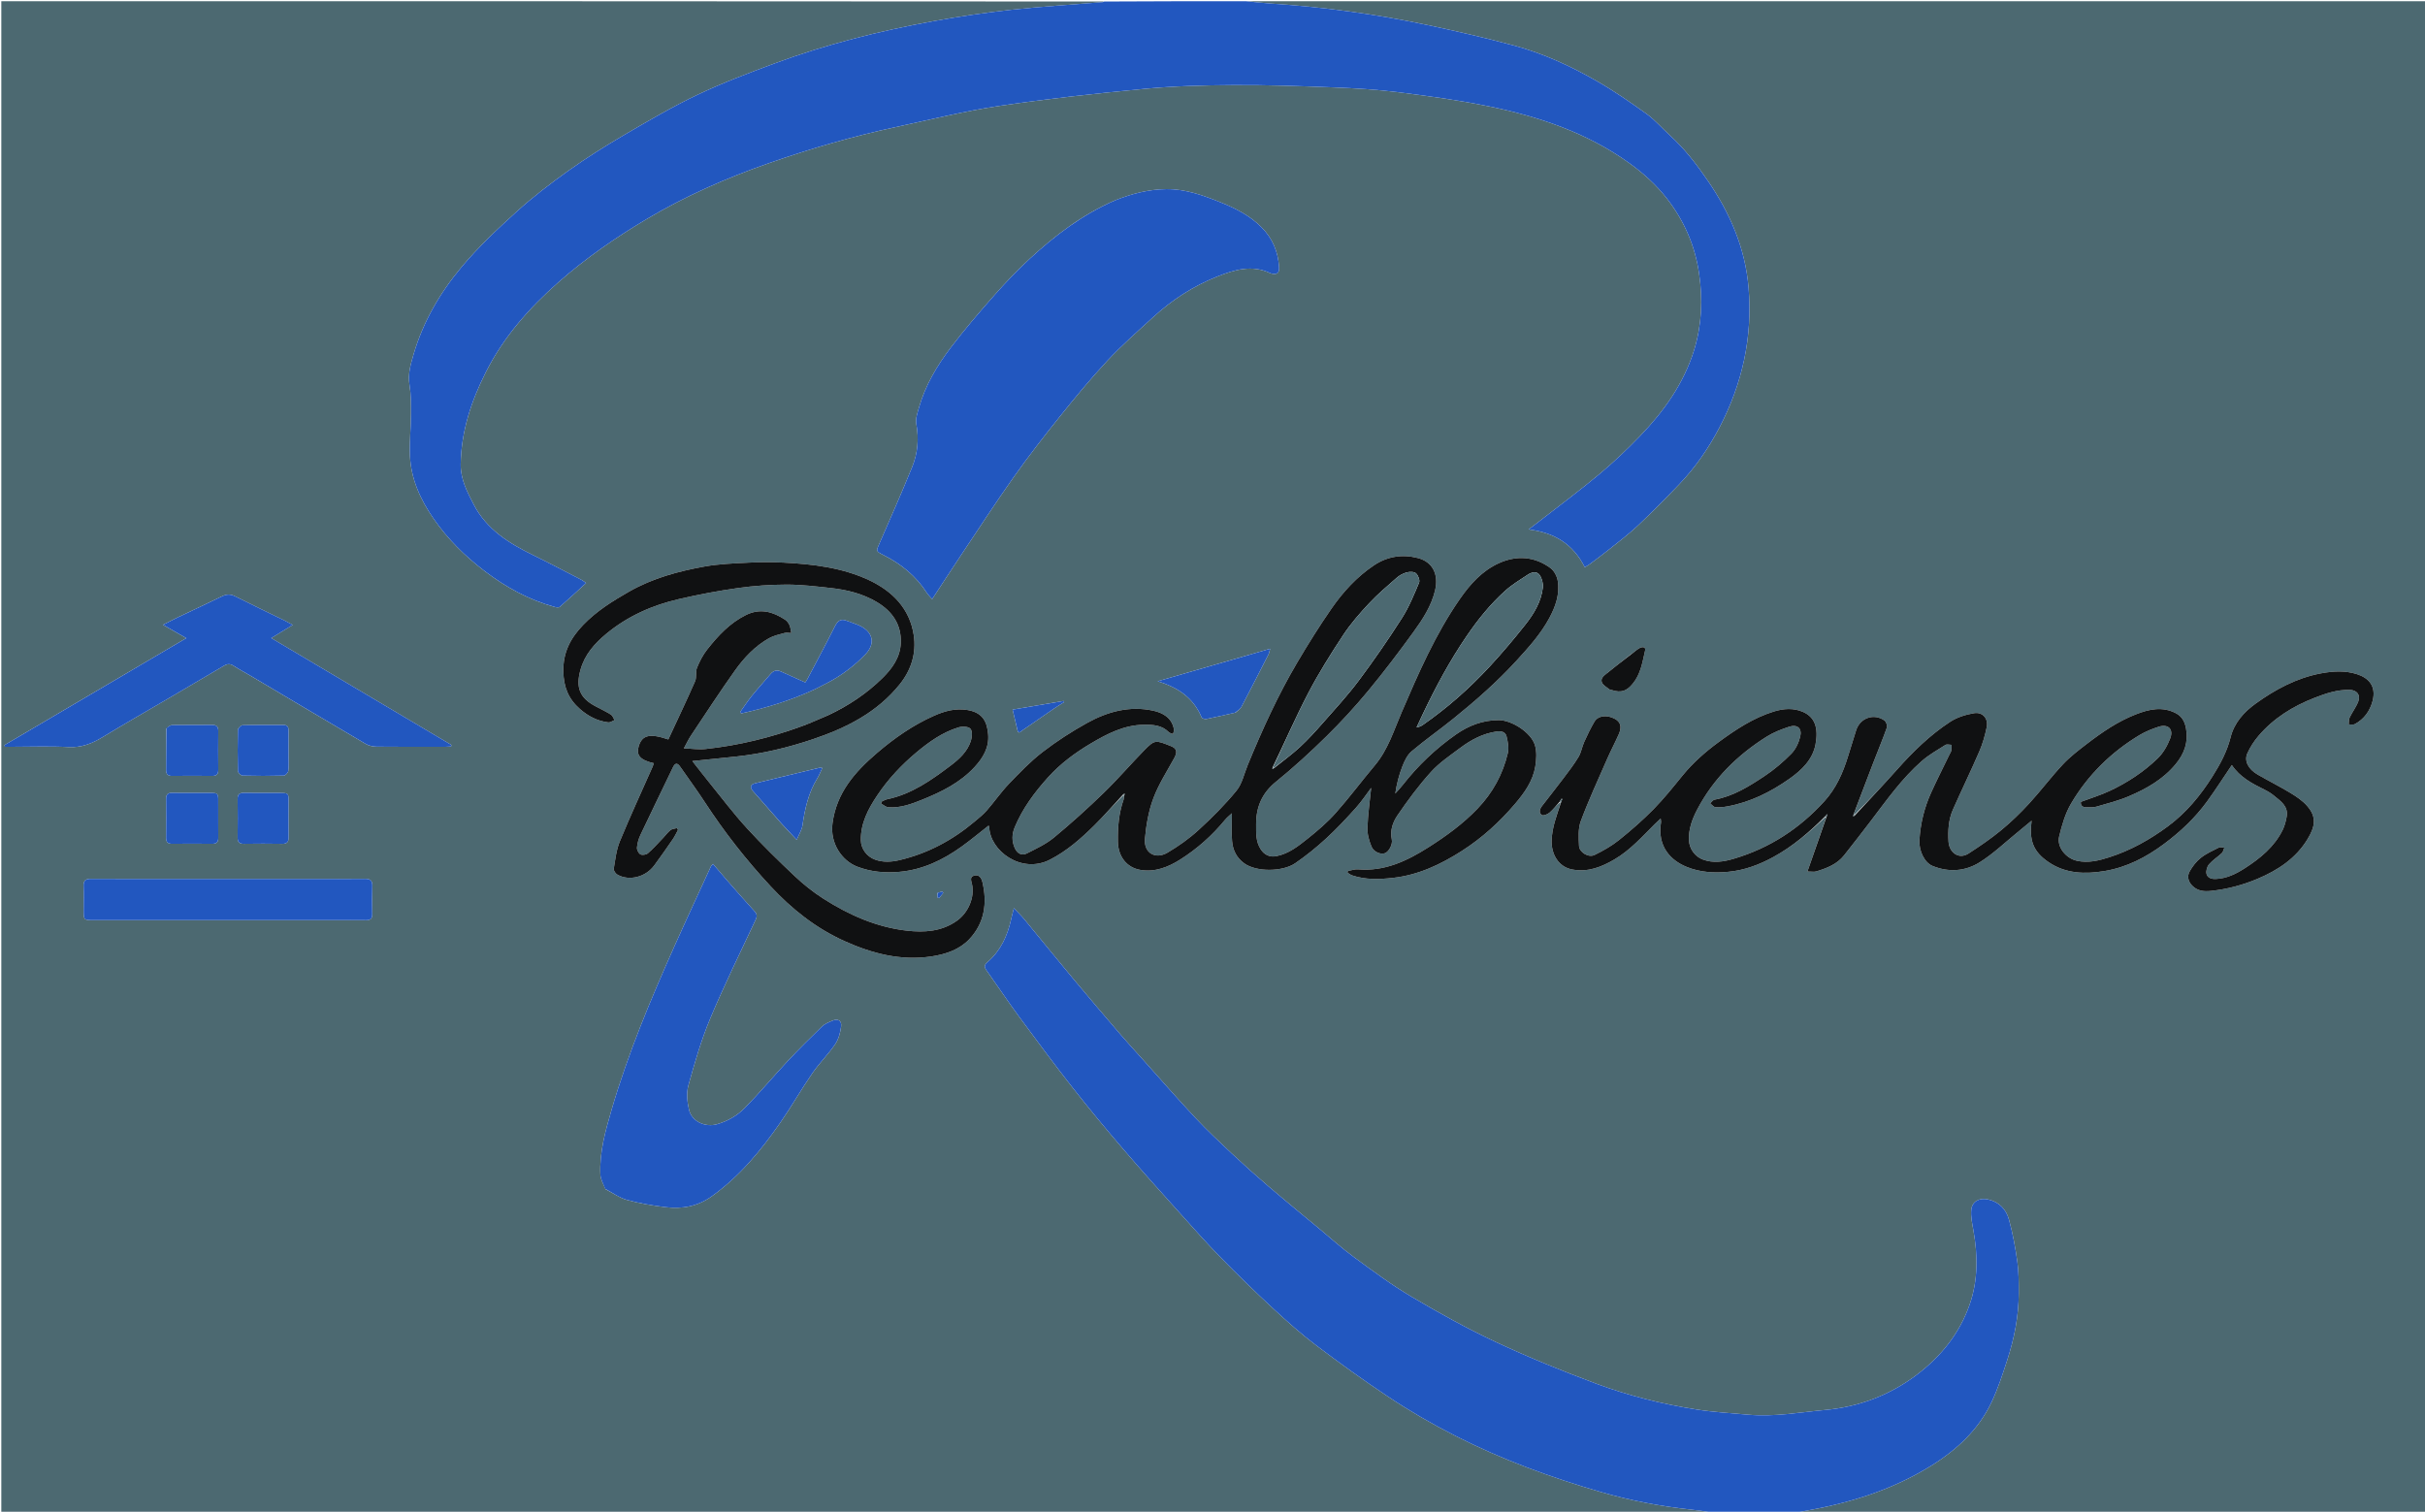 <svg version="1.1" id="Layer_1" xmlns="http://www.w3.org/2000/svg" xmlns:xlink="http://www.w3.org/1999/xlink" x="0px" y="0px"
	 width="100%" viewBox="0 0 2000 1247" enable-background="new 0 0 2000 1247" xml:space="preserve">
<path fill="#4C6971" opacity="1" stroke="none" 
	d="
M1416,1248 
	C944.387,1248 472.774,1248 1.081,1248 
	C1.081,832.435 1.081,416.869 1.081,1 
	C304.031,1 607.062,1 910.21,1.247 
	C910.006,1.59 909.69,1.745 909.363,1.772 
	C884.066,3.846 858.71,5.376 833.488,8.139 
	C812.056,10.486 790.668,13.647 769.456,17.519 
	C725.095,25.617 681.403,36.545 639.066,52.231 
	C617.584,60.191 596.049,68.286 575.39,78.112 
	C554.572,88.013 534.583,99.746 514.657,111.406 
	C499.05,120.538 483.683,130.207 468.963,140.694 
	C454.107,151.277 439.517,162.432 426.015,174.666 
	C410.066,189.117 394.254,204.027 380.481,220.492 
	C362.837,241.586 348.998,265.389 341.14,292.115 
	C338.727,300.323 336.249,308.466 337.738,317.476 
	C339.045,325.387 338.986,333.579 338.95,341.645 
	C338.898,353.05 337.623,364.483 338.11,375.85 
	C338.938,395.169 346.881,412.393 357.624,427.893 
	C369.189,444.579 383.664,458.89 399.904,471.21 
	C417.27,484.385 436.117,494.779 457.267,500.595 
	C458.677,500.983 460.849,501.306 461.709,500.558 
	C468.925,494.283 475.918,487.75 483.362,480.943 
	C482.09,480.04 480.999,479.055 479.736,478.403 
	C466.505,471.57 453.343,464.592 439.972,458.042 
	C419.975,448.248 401.44,436.907 390.725,416.198 
	C385.283,405.68 379.771,395.32 379.953,382.919 
	C380.351,355.663 388.752,330.549 400.864,306.643 
	C415.478,277.797 436.52,253.946 460.7,232.687 
	C483.217,212.89 507.73,195.956 533.45,180.642 
	C565.13,161.778 598.701,147.013 633.4,134.851 
	C667.904,122.757 702.981,112.485 738.762,104.817 
	C767.002,98.765 795.112,91.701 823.631,87.446 
	C863.476,81.501 903.588,77.108 943.704,73.304 
	C968.155,70.985 992.826,70.324 1017.405,70.186 
	C1044.837,70.033 1072.291,70.997 1099.711,72.087 
	C1117.611,72.798 1135.563,73.852 1153.323,76.091 
	C1178.316,79.244 1203.355,82.653 1228.011,87.721 
	C1269.234,96.196 1308.773,109.473 1343.509,134.373 
	C1355.339,142.853 1366.072,152.464 1374.958,163.996 
	C1389.019,182.244 1397.965,202.599 1401.311,225.602 
	C1404.425,247.006 1403.595,267.937 1397.243,288.61 
	C1388.684,316.462 1372.167,339.415 1352.266,360.046 
	C1341.798,370.897 1330.782,381.322 1319.22,390.991 
	C1303.586,404.065 1287.193,416.232 1271.116,428.776 
	C1267.991,431.214 1264.824,433.598 1260.755,436.713 
	C1282.257,439.344 1297.615,449.069 1307.014,467.872 
	C1308.702,466.846 1310.006,466.191 1311.156,465.331 
	C1316.312,461.477 1321.514,457.676 1326.532,453.646 
	C1334.677,447.106 1343.075,440.81 1350.67,433.671 
	C1362.275,422.764 1373.459,411.391 1384.508,399.913 
	C1398.057,385.837 1409.133,369.812 1418.127,352.574 
	C1436.986,316.427 1445.568,277.992 1442.088,237.077 
	C1439.318,204.504 1426.78,175.725 1408.547,149.118 
	C1399.261,135.566 1389.297,122.552 1377.029,111.462 
	C1370.674,105.718 1365.04,99.026 1358.145,94.061 
	C1344.844,84.485 1331.287,75.12 1317.094,66.959 
	C1295.456,54.518 1272.719,44.05 1248.567,37.531 
	C1224.861,31.134 1200.885,25.635 1176.855,20.558 
	C1134.413,11.59 1091.502,5.749 1048.194,2.928 
	C1041.449,2.488 1034.731,1.652 1028,1 
	C1352.285,1 1676.571,1 2000.928,1 
	C2000.928,416.557 2000.928,832.114 2000.928,1248 
	C1827.302,1248 1653.605,1248 1479.771,1247.755 
	C1481.613,1247.287 1483.606,1247.155 1485.567,1246.828 
	C1523.364,1240.523 1559.55,1229.607 1592.401,1209.254 
	C1613.869,1195.954 1631.948,1179.225 1642.784,1156.049 
	C1647.897,1145.112 1651.684,1133.502 1655.419,1121.985 
	C1661.22,1104.097 1664.91,1085.738 1664.94,1066.84 
	C1664.953,1058.205 1664.998,1049.474 1663.811,1040.956 
	C1662.17,1029.182 1660.019,1017.392 1656.867,1005.945 
	C1654.537,997.484 1648.685,991.286 1639.412,989.33 
	C1632.472,987.866 1626.451,990.991 1625.786,997.978 
	C1625.254,1003.572 1626.595,1009.42 1627.592,1015.07 
	C1631.223,1035.657 1631.43,1056.046 1624.46,1076.048 
	C1616.142,1099.916 1600.881,1118.801 1581.042,1133.862 
	C1558.704,1150.821 1533.218,1160.5 1505.251,1163.036 
	C1484.316,1164.934 1463.479,1168.858 1442.315,1166.976 
	C1427.792,1165.686 1413.18,1164.849 1398.803,1162.577 
	C1370.588,1158.117 1342.83,1151.193 1316.104,1141.21 
	C1288.316,1130.83 1260.737,1119.653 1233.882,1107.084 
	C1210.017,1095.915 1186.863,1083.048 1164.164,1069.632 
	C1147.645,1059.869 1132.147,1048.304 1116.635,1036.941 
	C1106.476,1029.499 1097.09,1021 1087.383,1012.945 
	C1073.621,1001.524 1059.763,990.215 1046.172,978.594 
	C1035.959,969.862 1025.937,960.893 1016.131,951.706 
	C1005.81,942.036 995.478,932.329 985.815,922.015 
	C971.291,906.513 957.344,890.47 943.156,874.653 
	C936.942,867.725 930.617,860.891 924.557,853.831 
	C911.603,838.738 898.68,823.615 885.945,808.337 
	C872.144,791.782 858.599,775.014 844.874,758.395 
	C842.415,755.417 839.623,752.716 836.219,749.066 
	C835.258,752.872 834.51,755.515 833.927,758.194 
	C830.959,771.845 825.302,784.112 814.648,793.44 
	C811.838,795.899 811.432,797.344 813.544,800.308 
	C822.502,812.877 831.027,825.76 840.174,838.187 
	C854.738,857.974 869.381,877.718 884.536,897.052 
	C898.056,914.298 912.063,931.18 926.318,947.826 
	C941.381,965.417 956.92,982.604 972.388,999.844 
	C983.67,1012.418 994.85,1025.109 1006.662,1037.175 
	C1020.853,1051.671 1035.411,1065.833 1050.291,1079.621 
	C1061.706,1090.199 1073.402,1100.587 1085.803,1109.962 
	C1104.932,1124.424 1124.428,1138.46 1144.382,1151.756 
	C1180.341,1175.717 1218.807,1195.063 1259.185,1210.37 
	C1279.206,1217.96 1299.6,1224.723 1320.17,1230.668 
	C1344.43,1237.68 1369.231,1242.506 1394.405,1245.172 
	C1401.622,1245.937 1408.803,1247.048 1416,1248 
M1529.276,672.33 
	C1529.155,672.198 1529.035,672.066 1528.991,671.177 
	C1534.322,657.15 1539.61,643.107 1544.998,629.102 
	C1548.72,619.425 1552.75,609.861 1556.201,600.091 
	C1556.747,598.543 1555.564,595.333 1554.153,594.316 
	C1545.532,588.104 1534.081,592.191 1530.838,602.374 
	C1528.534,609.609 1526.32,616.874 1524.072,624.127 
	C1519.89,637.618 1514.322,650.282 1504.624,660.956 
	C1484.078,683.571 1459.372,699.589 1430.12,708.296 
	C1421.809,710.769 1413.134,712.257 1404.417,708.993 
	C1397.85,706.534 1393.257,700.134 1392.948,693.079 
	C1392.55,683.963 1395.619,675.708 1399.648,667.991 
	C1412.979,642.452 1432.844,622.859 1457.043,607.643 
	C1462.678,604.1 1469.115,601.607 1475.471,599.501 
	C1482.241,597.257 1486.357,600.665 1484.725,607.555 
	C1483.524,612.623 1480.972,618.062 1477.38,621.724 
	C1470.716,628.518 1463.302,634.81 1455.383,640.086 
	C1442.634,648.581 1429.573,656.797 1414.03,659.633 
	C1412.703,659.875 1411.652,661.626 1410.473,662.676 
	C1411.9,663.778 1413.255,665.68 1414.767,665.814 
	C1418.007,666.101 1421.38,665.761 1424.608,665.176 
	C1443.47,661.755 1460.238,653.351 1475.721,642.467 
	C1485.84,635.354 1495.019,626.612 1497.363,613.918 
	C1499.826,600.581 1496.927,591.527 1486.903,587.19 
	C1479.264,583.885 1471.087,584.409 1463.115,586.86 
	C1446.084,592.096 1431.522,601.793 1417.354,612.192 
	C1406.379,620.247 1396.247,629.178 1387.6,639.795 
	C1379.884,649.269 1372.229,658.875 1363.676,667.565 
	C1354.764,676.62 1345.123,685.041 1335.196,692.983 
	C1329.099,697.86 1322.102,701.796 1315.065,705.251 
	C1310.179,707.65 1302.538,703.128 1302.286,697.73 
	C1301.968,690.937 1301.446,683.504 1303.735,677.363 
	C1310.18,660.071 1317.946,643.266 1325.346,626.336 
	C1328.392,619.366 1331.979,612.633 1335.053,605.674 
	C1337.743,599.585 1336.585,595.563 1331.902,592.993 
	C1325.446,589.451 1318.03,590.193 1315.038,595.241 
	C1311.85,600.621 1309.139,606.308 1306.561,612.015 
	C1304.748,616.031 1304.108,620.666 1301.874,624.382 
	C1298.145,630.583 1293.671,636.352 1289.307,642.151 
	C1283.551,649.801 1277.576,657.285 1271.746,664.881 
	C1269.873,667.321 1268.882,670.446 1271.665,672.302 
	C1272.852,673.094 1276.326,671.724 1277.928,670.358 
	C1281.044,667.703 1283.571,664.357 1286.71,661.679 
	C1286.833,661.806 1286.955,661.932 1287.003,662.827 
	C1283.826,672.853 1279.981,682.64 1279.687,693.45 
	C1279.391,704.345 1285.123,715.056 1296.703,717.218 
	C1309.743,719.653 1320.84,715.139 1331.48,708.925 
	C1344.496,701.322 1354.43,690.019 1364.996,679.519 
	C1366.33,678.194 1367.739,676.946 1369.62,675.189 
	C1369.807,676.841 1370.035,677.517 1369.932,678.137 
	C1366.624,698.016 1377.687,709.773 1391.456,715.241 
	C1402.424,719.596 1413.727,720.228 1425.417,719.121 
	C1438.85,717.85 1451.009,713.255 1462.663,706.878 
	C1478.765,698.066 1492.509,686.244 1505.73,673.687 
	C1505.849,673.814 1505.969,673.941 1505.952,674.811 
	C1500.965,689.184 1495.978,703.558 1490.669,718.858 
	C1494.142,718.858 1496.231,719.325 1498.009,718.779 
	C1506.616,716.138 1515.028,712.957 1520.871,705.569 
	C1528.336,696.128 1535.728,686.627 1543.019,677.05 
	C1556.093,659.878 1568.56,642.145 1584.893,627.822 
	C1590.784,622.657 1597.763,618.698 1604.434,614.487 
	C1605.653,613.717 1607.783,614.391 1609.493,614.398 
	C1609.446,615.993 1609.572,617.618 1609.292,619.171 
	C1609.094,620.271 1608.351,621.275 1607.846,622.319 
	C1602.8,632.751 1597.553,643.091 1592.756,653.636 
	C1587.104,666.06 1583.892,679.174 1583.03,692.818 
	C1582.467,701.729 1587.213,711.54 1593.736,714.23 
	C1607.142,719.758 1620.786,718.761 1632.665,711.33 
	C1643.892,704.307 1653.624,694.891 1663.988,686.497 
	C1668.195,683.09 1672.336,679.602 1676.507,676.15 
	C1675.645,675.655 1675.64,676.248 1675.563,676.832 
	C1673.417,693.085 1676.707,702.456 1689.645,711.217 
	C1703.8,720.802 1719.807,721.157 1735.925,718.455 
	C1754.051,715.417 1769.914,707.171 1784.608,696.258 
	C1798.24,686.135 1810.438,674.628 1820.403,660.912 
	C1827.37,651.321 1833.758,641.31 1840.688,631.068 
	C1847.317,641.006 1857.241,646.235 1867.375,651.233 
	C1870.172,652.612 1872.935,654.238 1875.33,656.215 
	C1880.873,660.791 1887.509,664.965 1885.897,673.761 
	C1885.219,677.461 1884.263,681.26 1882.61,684.608 
	C1875.704,698.602 1864.019,708.063 1851.25,716.272 
	C1843.996,720.935 1836.292,724.694 1827.349,725.039 
	C1823.81,725.176 1820.535,724.032 1819.798,720.832 
	C1819.244,718.426 1820.239,714.838 1821.884,712.932 
	C1824.914,709.42 1829.048,706.886 1832.463,703.669 
	C1833.553,702.642 1833.822,700.743 1834.467,699.244 
	C1832.992,699.158 1831.233,698.509 1830.092,699.085 
	C1824.964,701.671 1819.584,704.064 1815.128,707.581 
	C1811.4,710.524 1808.246,714.604 1805.907,718.78 
	C1803.685,722.746 1804.562,727.055 1808.053,730.602 
	C1812.371,734.99 1817.736,735.462 1823.28,734.89 
	C1836.658,733.509 1849.567,730.104 1861.943,724.877 
	C1878.707,717.795 1893.571,708.034 1903.175,692.109 
	C1909.387,681.809 1910.839,673.958 1902.799,664.774 
	C1899.082,660.528 1894.121,657.158 1889.236,654.196 
	C1880.344,648.805 1871.015,644.141 1862.005,638.937 
	C1854.247,634.455 1850.668,627.645 1853.492,621.415 
	C1855.845,616.224 1859.069,611.224 1862.784,606.891 
	C1875.226,592.376 1891.023,582.585 1908.72,575.68 
	C1918.141,572.004 1927.671,568.771 1937.959,569.043 
	C1943.752,569.195 1946.997,573.194 1945.002,578.546 
	C1943.266,583.204 1940.071,587.298 1937.877,591.815 
	C1937.08,593.457 1937.314,595.601 1937.077,597.516 
	C1938.79,597.473 1940.82,598.016 1942.162,597.29 
	C1949.81,593.153 1954.589,586.471 1956.764,578.243 
	C1960.059,565.783 1953.202,559.146 1944.163,556.19 
	C1934.304,552.965 1924.225,553.557 1914.207,555.432 
	C1894.132,559.188 1876.645,568.636 1860.282,580.404 
	C1850.505,587.436 1842.613,596.408 1839.688,608.12 
	C1836.728,619.976 1831.113,630.296 1824.776,640.359 
	C1814.853,656.115 1803.177,670.333 1788.032,681.543 
	C1773.172,692.543 1757.263,701.458 1739.651,707.109 
	C1731.004,709.883 1722.23,712.098 1712.92,710.023 
	C1703.914,708.015 1696.156,698.764 1698.278,689.951 
	C1700.531,680.595 1703.33,670.918 1708.165,662.724 
	C1722.011,639.263 1741.076,620.518 1764.452,606.417 
	C1769.362,603.456 1774.848,601.243 1780.323,599.476 
	C1788.117,596.96 1792.802,601.397 1789.868,609.064 
	C1787.583,615.034 1784.117,621.152 1779.568,625.538 
	C1768,636.694 1754.558,645.55 1739.983,652.377 
	C1732.43,655.915 1724.369,658.368 1716.189,661.442 
	C1715.789,664.249 1717.4,665.93 1720.667,665.939 
	C1723.474,665.948 1726.428,666.14 1729.064,665.377 
	C1738.076,662.767 1747.268,660.452 1755.853,656.771 
	C1770.295,650.578 1783.849,642.951 1794.254,630.456 
	C1801.611,621.622 1804.914,612.114 1802.91,600.878 
	C1801.99,595.713 1799.773,591.12 1794.854,588.48 
	C1783.584,582.432 1772.445,584.974 1761.442,589.279 
	C1746.677,595.056 1733.718,603.94 1721.245,613.503 
	C1714.312,618.818 1707.26,624.198 1701.323,630.541 
	C1691.634,640.893 1683.117,652.335 1673.524,662.784 
	C1666.35,670.597 1658.655,678.048 1650.471,684.783 
	C1641.971,691.777 1632.814,698.041 1623.553,704.019 
	C1615.304,709.344 1607.518,703 1607.013,694.145 
	C1606.498,685.114 1606.981,676.138 1610.678,667.789 
	C1617.773,651.764 1625.463,635.999 1632.406,619.91 
	C1635.182,613.478 1637.145,606.58 1638.548,599.704 
	C1639.965,592.755 1635.163,587.118 1628.134,588.28 
	C1621.323,589.405 1614.141,591.641 1608.423,595.378 
	C1591.88,606.19 1577.789,619.945 1564.655,634.725 
	C1553.214,647.599 1541.327,660.075 1529.276,672.33 
M926.686,655.658 
	C926.801,655.779 926.916,655.901 926.977,656.831 
	C926.916,657.659 927.037,658.551 926.769,659.304 
	C922.705,670.704 921.72,682.5 921.982,694.495 
	C922.24,706.316 929.037,715.574 940.436,717.54 
	C952.444,719.611 963.406,715.314 973.334,709.035 
	C987.386,700.148 999.718,689.157 1010.318,676.27 
	C1012.015,674.207 1014.2,672.544 1016.006,670.841 
	C1016.006,678.737 1015.541,686.268 1016.136,693.714 
	C1016.732,701.157 1019.807,707.589 1026.267,712.205 
	C1036.425,719.464 1057.905,719.135 1068.231,712.049 
	C1077.178,705.91 1085.696,699.003 1093.694,691.662 
	C1102.312,683.75 1110.337,675.149 1118.17,666.443 
	C1123.031,661.039 1127.055,654.881 1130.858,649.849 
	C1129.812,660.303 1128.188,671.547 1127.781,682.836 
	C1127.595,687.984 1129.124,693.505 1131.136,698.332 
	C1133.054,702.935 1138.874,705.041 1142.257,703.756 
	C1145.377,702.572 1148.784,696.621 1147.87,692.394 
	C1146.265,684.973 1148.752,678.175 1152.474,672.704 
	C1160.986,660.194 1170.082,647.934 1180.212,636.721 
	C1187.088,629.109 1195.939,623.205 1204.236,616.975 
	C1213.159,610.276 1222.903,605.085 1234.185,603.405 
	C1238.006,602.837 1241.602,603.537 1242.542,607.497 
	C1243.589,611.906 1244.597,616.875 1243.594,621.122 
	C1239.462,638.616 1231.151,653.907 1218.563,667.053 
	C1206.544,679.607 1192.694,689.643 1178.176,698.872 
	C1160.474,710.126 1141.954,718.968 1120.044,717.104 
	C1117.28,716.869 1114.401,717.987 1111.575,718.478 
	C1111.512,718.945 1111.448,719.412 1111.385,719.879 
	C1112.677,720.635 1113.885,721.644 1115.275,722.107 
	C1126.197,725.746 1137.311,725.403 1148.617,724.157 
	C1169.731,721.83 1188.175,713.093 1205.755,701.829 
	C1222.493,691.104 1236.949,677.891 1249.771,662.772 
	C1257.432,653.739 1264.244,644.146 1266.216,632.26 
	C1267.168,626.519 1267.549,620.079 1265.911,614.641 
	C1262.79,604.278 1246.888,594.045 1236.098,594.011 
	C1223.083,593.971 1211.367,598.442 1200.955,605.721 
	C1184.196,617.436 1169.447,631.429 1156.831,647.6 
	C1154.937,650.028 1152.774,652.246 1150.736,654.561 
	C1151.937,646.683 1153.778,639.302 1156.543,632.285 
	C1158.317,627.784 1160.593,622.803 1164.138,619.802 
	C1175.319,610.337 1187.375,601.917 1198.778,592.703 
	C1217.178,577.835 1234.919,562.248 1250.925,544.722 
	C1260.868,533.834 1270.684,522.976 1277.751,509.886 
	C1282.976,500.209 1286.514,490.084 1284.735,479.071 
	C1284.125,475.301 1281.759,470.815 1278.76,468.603 
	C1265.626,458.914 1250.94,457.918 1236.315,464.496 
	C1222.379,470.765 1212.423,481.935 1203.835,494.333 
	C1183.734,523.353 1169.781,555.515 1155.923,587.742 
	C1149.49,602.703 1144.702,618.468 1133.908,631.301 
	C1122.978,644.297 1112.835,657.974 1101.562,670.656 
	C1094.668,678.411 1086.634,685.277 1078.49,691.761 
	C1070.792,697.89 1062.96,704.161 1052.807,706.186 
	C1047.338,707.277 1042.859,705.265 1039.82,700.634 
	C1035.599,694.202 1035.982,687.118 1035.965,679.964 
	C1035.93,665.604 1040.858,654.149 1052.434,644.772 
	C1066.943,633.022 1080.768,620.334 1094.085,607.234 
	C1106.112,595.403 1117.583,582.907 1128.348,569.915 
	C1141.297,554.286 1153.566,538.06 1165.503,521.636 
	C1173.226,511.01 1180.536,499.936 1183.617,486.783 
	C1186.699,473.625 1181.385,463.394 1169.368,460.307 
	C1156.546,457.013 1144.273,458.897 1133.254,466.272 
	C1119.095,475.748 1107.679,488.212 1098.077,502.087 
	C1088.136,516.451 1078.837,531.301 1069.957,546.35 
	C1053.968,573.447 1040.978,602.044 1029.024,631.118 
	C1026.092,638.249 1024.458,646.485 1019.776,652.206 
	C1010.276,663.813 999.548,674.538 988.464,684.684 
	C980.738,691.757 971.98,697.946 962.948,703.286 
	C952.813,709.277 943.209,703.483 944.275,691.785 
	C945.298,680.567 947.277,669.072 951.193,658.578 
	C955.525,646.967 962.413,636.29 968.429,625.338 
	C971.082,620.507 970.775,617.444 965.701,615.439 
	C953.3,610.54 952.511,609.88 943.86,618.739 
	C932.504,630.369 921.897,642.752 910.233,654.052 
	C897.05,666.823 883.403,679.179 869.252,690.861 
	C862.64,696.32 854.526,700.085 846.781,704 
	C842.626,706.1 838.868,703.919 836.925,699.552 
	C834.367,693.804 834.495,688.08 836.911,682.297 
	C843.356,666.864 853.166,653.649 864.237,641.349 
	C874.383,630.075 886.482,621.062 899.471,613.367 
	C913.027,605.335 926.967,598.03 943.351,597.826 
	C950.835,597.732 958.164,598.073 963.948,603.909 
	C964.79,604.759 966.286,604.961 967.48,605.463 
	C967.732,604.121 968.4,602.704 968.17,601.45 
	C966.445,592.011 958.996,587.94 951.086,586.213 
	C931.757,581.995 913.488,586.97 896.676,596.294 
	C883.886,603.388 871.451,611.402 859.877,620.328 
	C849.858,628.055 840.947,637.329 832.16,646.507 
	C825.568,653.392 820.116,661.355 813.828,668.551 
	C810.8,672.016 807.102,674.921 803.557,677.901 
	C785.451,693.118 765.07,703.98 741.987,709.449 
	C735.219,711.052 728.383,711.518 721.564,709.018 
	C714.955,706.595 710.115,700.199 709.983,693.222 
	C709.716,679.101 716.008,667.316 723.503,656.1 
	C732.47,642.683 743.416,630.997 755.813,620.638 
	C766.263,611.907 777.279,604.076 790.394,600.018 
	C793.462,599.069 798.615,599.192 800.319,601.075 
	C802.085,603.027 801.74,608.011 800.719,611.15 
	C797.857,619.945 791.256,626.057 784.049,631.493 
	C768.058,643.554 751.809,655.12 731.622,659.298 
	C730.092,659.615 728.689,660.544 727.226,661.189 
	C727.042,661.735 726.857,662.282 726.672,662.828 
	C728.633,663.883 730.533,665.698 732.566,665.863 
	C742.572,666.678 751.781,663.181 760.808,659.532 
	C776.659,653.125 791.897,645.575 803.734,632.73 
	C810.748,625.118 815.927,616.582 814.961,605.67 
	C814.115,596.126 811.063,587.947 798.228,585.72 
	C788.157,583.972 779.157,586.491 770.392,590.379 
	C753.036,598.076 737.608,608.844 723.217,621.179 
	C705.04,636.759 689.907,653.871 686.587,679.178 
	C684.437,695.576 694.308,710.045 707.136,714.925 
	C718.265,719.159 729.668,720.2 741.584,719.16 
	C761.035,717.461 777.696,709.38 793.16,698.27 
	C800.738,692.824 807.915,686.82 815.292,681.054 
	C815.534,681.409 815.851,681.659 815.856,681.914 
	C816.201,701.685 842.313,721.232 865.895,709.132 
	C879.977,701.907 891.586,691.676 902.634,680.729 
	C910.86,672.576 918.462,663.794 926.686,655.658 
M919.105,165.503 
	C892.736,177.003 870.182,194.163 849.234,213.468 
	C838.864,223.025 829.104,233.322 819.765,243.899 
	C807.495,257.797 795.393,271.908 784.179,286.657 
	C772.787,301.64 763.164,317.853 757.911,336.19 
	C756.65,340.594 754.945,345.491 755.725,349.742 
	C757.967,361.945 756.885,373.77 752.384,384.962 
	C743.845,406.196 734.554,427.131 725.376,448.103 
	C722.484,454.713 722.201,454.569 728.802,457.92 
	C743.221,465.243 755.441,475.079 764.281,488.832 
	C765.484,490.703 767.147,492.278 768.781,494.208 
	C777.103,481.532 785.012,469.313 793.095,457.212 
	C807.284,435.97 821.192,414.526 835.95,393.686 
	C848.021,376.641 860.838,360.095 873.915,343.802 
	C886.566,328.039 899.433,312.38 913.208,297.61 
	C924.967,285.001 937.997,273.554 950.737,261.891 
	C966.44,247.516 984.077,235.964 1003.904,228.108 
	C1018.085,222.489 1032.569,218.111 1047.671,225.323 
	C1047.969,225.466 1048.289,225.584 1048.612,225.653 
	C1053.349,226.665 1055.239,225.179 1054.916,220.263 
	C1054.081,207.562 1049.466,196.52 1040.367,187.41 
	C1030.785,177.816 1019.036,171.846 1006.67,166.896 
	C992.281,161.136 977.743,155.842 961.92,156.019 
	C947.266,156.183 933.324,159.753 919.105,165.503 
M499.452,980.956 
	C505.285,983.967 510.823,988.05 517.016,989.748 
	C527.379,992.59 538.096,994.428 548.781,995.74 
	C562.485,997.422 575.292,995.225 587.097,986.75 
	C610.029,970.285 627.586,948.989 643.465,926.151 
	C652.742,912.808 660.79,898.612 670.008,885.225 
	C675.73,876.916 683.092,869.732 688.763,861.393 
	C691.592,857.233 693.065,851.714 693.704,846.628 
	C694.307,841.828 690.99,840.002 686.54,841.922 
	C683.51,843.229 680.201,844.547 677.899,846.772 
	C668.226,856.12 658.672,865.613 649.477,875.429 
	C637.591,888.117 626.457,901.525 614.271,913.907 
	C608.046,920.231 600.191,924.826 591.337,927.348 
	C581.648,930.107 570.557,925.153 568.276,915.434 
	C566.767,909.006 565.999,901.573 567.721,895.373 
	C572.902,876.715 578.301,857.953 585.759,840.129 
	C597.302,812.543 610.575,785.678 623.247,758.57 
	C624.585,755.707 624.339,753.912 622.181,751.566 
	C614.536,743.255 607.129,734.723 599.68,726.233 
	C595.806,721.817 592.031,717.313 588.054,712.664 
	C587.158,713.688 586.585,714.107 586.327,714.671 
	C576.221,736.703 565.972,758.672 556.099,780.808 
	C536.455,824.853 517.806,869.307 504.309,915.701 
	C499.252,933.084 494.291,950.627 495.172,969.011 
	C495.357,972.871 497.625,976.631 499.452,980.956 
M682.607,590.13 
	C675.619,593.075 668.736,596.305 661.624,598.913 
	C635.814,608.381 609.256,614.899 581.906,617.831 
	C576.322,618.43 570.578,617.544 563.998,617.311 
	C566.406,612.945 567.923,609.653 569.912,606.676 
	C581.908,588.719 593.675,570.594 606.207,553.015 
	C613.704,542.498 622.642,532.983 634.093,526.532 
	C637.993,524.335 642.613,523.327 646.999,522.128 
	C648.738,521.652 650.738,522.133 652.619,522.178 
	C652.148,519.983 652.004,517.642 651.108,515.637 
	C650.332,513.899 648.983,512.115 647.407,511.086 
	C637.336,504.509 626.89,501.516 615.176,507.324 
	C601.863,513.925 592.138,524.469 583.211,535.808 
	C579.701,540.266 576.981,545.534 574.844,550.815 
	C573.477,554.192 574.722,558.657 573.27,561.964 
	C566.177,578.117 558.57,594.045 551.194,609.947 
	C535.866,604.697 529.556,606.303 526.76,615.584 
	C524.524,623.008 527.944,626.893 539.234,629.591 
	C538.911,630.529 538.66,631.479 538.268,632.366 
	C529.184,652.917 519.734,673.317 511.182,694.087 
	C508.292,701.107 507.46,709.025 506.19,716.617 
	C505.949,718.058 507.682,720.583 509.174,721.439 
	C518.825,726.975 532.433,723.552 539.573,713.879 
	C544.85,706.728 549.936,699.432 554.974,692.109 
	C556.597,689.75 557.795,687.098 559.187,684.581 
	C558.877,684.087 558.567,683.593 558.257,683.099 
	C556.466,683.618 554.313,683.683 552.963,684.758 
	C550.665,686.587 548.916,689.093 546.857,691.238 
	C542.762,695.506 538.81,699.947 534.371,703.826 
	C532.993,705.03 529.768,705.547 528.234,704.75 
	C526.662,703.933 525.183,701.045 525.336,699.202 
	C525.63,695.666 526.647,692.011 528.17,688.786 
	C536.994,670.1 546.068,651.531 555.022,632.906 
	C556.803,629.202 558.649,629.061 560.987,632.44 
	C567.742,642.202 574.81,651.759 581.292,661.698 
	C597.395,686.385 615.52,709.481 635.554,731.057 
	C653.056,749.906 672.891,765.666 696.582,776.324 
	C719.473,786.622 743.041,792.718 768.283,788.916 
	C779.894,787.166 791.273,783.342 799.386,774.755 
	C811.911,761.497 814.396,745.102 810.235,727.595 
	C809.376,723.985 807.317,721.093 803.297,722.284 
	C799.483,723.414 801.103,726.763 801.671,729.445 
	C803.981,740.335 798.52,752.834 789.322,759.423 
	C776.684,768.477 762.15,769.292 747.908,767.671 
	C722.91,764.826 700.171,754.739 679.095,741.289 
	C670.653,735.901 662.672,729.532 655.383,722.653 
	C641.804,709.84 628.425,696.748 615.832,682.978 
	C604.831,670.948 594.994,657.851 584.706,645.174 
	C580.11,639.511 575.668,633.722 570.993,627.782 
	C583.51,626.487 595.31,625.295 607.102,624.041 
	C628.684,621.747 649.675,616.75 670.203,609.83 
	C697.843,600.511 723.388,587.773 742.13,564.357 
	C751.607,552.517 755.827,538.71 753.614,523.959 
	C750.318,501.983 735.958,487.558 716.745,478.553 
	C694.619,468.184 670.527,465.343 646.353,464.082 
	C636.801,463.584 627.182,463.609 617.629,464.098 
	C605.414,464.724 593.064,465.121 581.078,467.297 
	C559.471,471.219 538.297,476.899 518.935,487.959 
	C505.251,495.775 491.983,504.04 480.959,515.506 
	C470.63,526.249 464.276,538.022 464.609,553.88 
	C464.88,566.779 468.864,576.615 478.3,584.845 
	C485.085,590.762 492.735,594.768 501.685,595.858 
	C503.288,596.053 505.086,594.656 506.794,593.994 
	C505.859,592.468 505.281,590.375 503.923,589.521 
	C499.87,586.972 495.52,584.892 491.27,582.659 
	C477.914,575.642 474.678,566.949 478.782,552.365 
	C482.304,539.847 490.458,530.767 499.874,522.929 
	C517.41,508.333 537.925,499.21 560.039,494.125 
	C576.079,490.437 592.307,487.339 608.602,485.061 
	C621.84,483.21 635.301,482.246 648.665,482.225 
	C660.86,482.205 673.087,483.707 685.245,485.039 
	C698.599,486.501 711.571,489.699 723.251,496.667 
	C735.952,504.244 743.516,515.138 742.921,530.394 
	C742.455,542.357 735.755,551.542 727.655,559.474 
	C714.699,572.16 699.746,582.148 682.607,590.13 
M140.607,575.117 
	C155.365,566.445 170.143,557.808 184.863,549.071 
	C187.589,547.453 189.874,547.399 192.618,549.176 
	C197.217,552.153 202.087,554.71 206.805,557.507 
	C238.397,576.234 269.948,595.031 301.622,613.618 
	C304.192,615.126 307.575,615.862 310.591,615.894 
	C329.581,616.097 348.575,616.005 367.567,615.988 
	C369.068,615.986 370.57,615.807 372.072,615.71 
	C372.13,615.294 372.189,614.877 372.248,614.46 
	C323.069,585.286 273.89,556.111 223.707,526.341 
	C230.114,522.419 235.307,519.239 241.457,515.475 
	C238.445,513.854 236.759,512.873 235.011,512.019 
	C221.261,505.298 207.439,498.722 193.779,491.822 
	C189.915,489.871 186.707,490.12 182.958,491.956 
	C171.014,497.807 158.931,503.373 146.925,509.099 
	C143.124,510.913 139.397,512.884 134.438,515.389 
	C141.375,519.361 147.004,522.584 153.649,526.389 
	C102.925,556.229 53.273,585.439 3.621,614.649 
	C3.791,615.1 3.961,615.55 4.131,616.001 
	C5.929,616.001 7.727,616.001 9.525,616.001 
	C25.185,616.001 40.878,615.381 56.494,616.216 
	C67.125,616.784 75.804,613.397 84.538,608.096 
	C102.862,596.973 121.478,586.331 140.607,575.117 
M256.5,724.999 
	C219.338,724.999 182.177,724.998 145.015,725 
	C121.685,725.001 98.355,725.09 75.025,724.934 
	C70.497,724.904 68.743,726.403 68.937,730.991 
	C69.212,737.479 68.994,743.986 69.001,750.486 
	C69.01,758.982 69.016,758.996 77.499,758.997 
	C143.823,759.001 210.147,759.001 276.472,758.999 
	C284.97,758.999 293.47,758.897 301.967,759.019 
	C305.58,759.071 307.08,757.659 307.017,754.009 
	C306.885,746.346 306.796,738.672 307.061,731.016 
	C307.219,726.459 305.554,724.868 300.993,724.932 
	C286.498,725.134 271.998,725.002 256.5,724.999 
M671.396,568.873 
	C675.217,566.934 679.068,565.05 682.854,563.044 
	C694.396,556.93 704.707,549.125 713.742,539.731 
	C721.867,531.285 720.3,521.903 709.939,516.571 
	C706.277,514.686 702.216,513.587 698.368,512.051 
	C693.474,510.097 690.883,512.079 688.624,516.569 
	C681.317,531.094 673.621,545.422 666.054,559.815 
	C665.457,560.952 664.702,562.006 664.132,562.92 
	C657.214,559.816 650.597,556.858 643.988,553.879 
	C640.63,552.365 637.91,553.171 635.559,555.933 
	C630.401,561.992 625.039,567.885 620.033,574.066 
	C616.58,578.33 613.584,582.963 610.383,587.431 
	C610.702,587.783 611.022,588.134 611.341,588.486 
	C631.733,583.964 651.648,577.935 671.396,568.873 
M1019.001,587.789 
	C1020.636,586.256 1022.829,585.018 1023.818,583.145 
	C1031.405,568.782 1038.774,554.303 1046.152,539.83 
	C1046.77,538.619 1046.959,537.189 1047.561,535.128 
	C1016.429,544.129 986.187,552.872 954.763,561.958 
	C971.768,567.073 984.387,575.831 991.029,591.732 
	C991.395,592.608 993.718,593.324 994.925,593.084 
	C1002.727,591.531 1010.471,589.692 1019.001,587.789 
M137.144,601.006 
	C137.105,612.333 137.134,623.662 136.986,634.989 
	C136.939,638.62 138.393,640.055 142.018,640.018 
	C153.013,639.904 164.011,639.902 175.006,640.019 
	C178.656,640.058 180.051,638.577 180.012,634.969 
	C179.896,624.307 179.898,613.643 180.008,602.981 
	C180.046,599.32 178.505,597.948 174.92,597.983 
	C163.925,598.091 152.927,597.942 141.933,598.119 
	C140.384,598.143 138.856,599.431 137.144,601.006 
M166.484,653.999 
	C158.325,654.007 150.164,654.103 142.007,653.981 
	C138.371,653.927 136.947,655.412 136.986,659.026 
	C137.099,669.682 137.101,680.341 136.985,690.997 
	C136.945,694.63 138.399,696.056 142.02,696.019 
	C153.008,695.905 164,695.904 174.989,696.019 
	C178.622,696.057 180.066,694.605 180.011,690.984 
	C179.889,682.826 180.05,674.665 179.979,666.507 
	C179.854,652.289 181.686,654.177 166.484,653.999 
M237.999,623.496 
	C237.987,616.5 237.945,609.504 237.976,602.508 
	C237.988,599.751 237.072,598.036 233.987,598.045 
	C222.66,598.075 211.329,597.924 200.011,598.231 
	C198.659,598.267 196.265,600.661 196.229,602.013 
	C195.922,613.332 195.922,624.666 196.229,635.985 
	C196.266,637.337 198.66,639.732 200.012,639.768 
	C211.331,640.075 222.665,640.075 233.984,639.768 
	C235.337,639.731 237.541,637.443 237.762,635.96 
	C238.323,632.21 237.98,628.325 237.999,623.496 
M230.358,654.001 
	C220.693,654.006 211.026,654.106 201.362,653.968 
	C197.603,653.914 195.905,655.171 195.965,659.146 
	C196.122,669.643 196.105,680.144 195.967,690.641 
	C195.918,694.407 197.189,696.092 201.156,696.033 
	C211.652,695.877 222.155,695.854 232.65,696.045 
	C236.917,696.123 238.103,694.256 238.04,690.326 
	C237.883,680.496 238.017,670.663 237.987,660.831 
	C237.967,654.215 237.931,654.215 230.358,654.001 
M644.834,679.685 
	C648.541,683.645 652.248,687.606 657.06,692.747 
	C659.042,687.981 661.301,684.58 661.822,680.931 
	C663.783,667.206 666.711,653.895 674.123,641.906 
	C675.685,639.38 676.733,636.536 678.236,633.38 
	C676.659,633.38 675.989,633.253 675.384,633.399 
	C657.851,637.624 640.326,641.884 622.794,646.117 
	C618.929,647.05 618.253,649.381 621.075,652.6 
	C628.838,661.453 636.642,670.27 644.834,679.685 
M1344.631,540.064 
	C1338.167,545.155 1331.653,550.184 1325.267,555.369 
	C1322.85,557.331 1319.66,559.646 1321.247,563.099 
	C1322.307,565.405 1325.224,566.882 1327.384,568.638 
	C1327.853,569.019 1328.649,568.982 1329.28,569.182 
	C1337.011,571.641 1341.407,570.19 1346.54,564.026 
	C1353.164,556.072 1354.569,546.185 1356.772,536.662 
	C1357.583,533.159 1354.136,533.581 1352.395,534.503 
	C1349.816,535.868 1347.655,538.025 1344.631,540.064 
M839.036,601.906 
	C839.792,605.942 841.582,603.583 843.099,602.539 
	C851.82,596.536 860.511,590.49 869.248,584.513 
	C871.984,582.643 874.833,580.939 877.63,579.159 
	C877.478,578.842 877.327,578.525 877.175,578.208 
	C863.237,580.571 849.299,582.935 835.125,585.338 
	C836.485,590.949 837.723,596.057 839.036,601.906 
M772.979,736.69 
	C773.084,737.952 773.19,739.214 773.296,740.476 
	C773.749,740.549 774.201,740.623 774.654,740.696 
	C775.75,739.312 776.846,737.928 777.941,736.545 
	C777.7,736.147 777.458,735.749 777.216,735.352 
	C775.957,735.674 774.698,735.996 772.979,736.69 
z"/>
<path fill="#2257BF" opacity="1" stroke="none" 
	d="
M1027.531,1 
	C1034.731,1.652 1041.449,2.488 1048.194,2.928 
	C1091.502,5.749 1134.413,11.59 1176.855,20.558 
	C1200.885,25.635 1224.861,31.134 1248.567,37.531 
	C1272.719,44.05 1295.456,54.518 1317.094,66.959 
	C1331.287,75.12 1344.844,84.485 1358.145,94.061 
	C1365.04,99.026 1370.674,105.718 1377.029,111.462 
	C1389.297,122.552 1399.261,135.566 1408.547,149.118 
	C1426.78,175.725 1439.318,204.504 1442.088,237.077 
	C1445.568,277.992 1436.986,316.427 1418.127,352.574 
	C1409.133,369.812 1398.057,385.837 1384.508,399.913 
	C1373.459,411.391 1362.275,422.764 1350.67,433.671 
	C1343.075,440.81 1334.677,447.106 1326.532,453.646 
	C1321.514,457.676 1316.312,461.477 1311.156,465.331 
	C1310.006,466.191 1308.702,466.846 1307.014,467.872 
	C1297.615,449.069 1282.257,439.344 1260.755,436.713 
	C1264.824,433.598 1267.991,431.214 1271.116,428.776 
	C1287.193,416.232 1303.586,404.065 1319.22,390.991 
	C1330.782,381.322 1341.798,370.897 1352.266,360.046 
	C1372.167,339.415 1388.684,316.462 1397.243,288.61 
	C1403.595,267.937 1404.425,247.006 1401.311,225.602 
	C1397.965,202.599 1389.019,182.244 1374.958,163.996 
	C1366.072,152.464 1355.339,142.853 1343.509,134.373 
	C1308.773,109.473 1269.234,96.196 1228.011,87.721 
	C1203.355,82.653 1178.316,79.244 1153.323,76.091 
	C1135.563,73.852 1117.611,72.798 1099.711,72.087 
	C1072.291,70.997 1044.837,70.033 1017.405,70.186 
	C992.826,70.324 968.155,70.985 943.704,73.304 
	C903.588,77.108 863.476,81.501 823.631,87.446 
	C795.112,91.701 767.002,98.765 738.762,104.817 
	C702.981,112.485 667.904,122.757 633.4,134.851 
	C598.701,147.013 565.13,161.778 533.45,180.642 
	C507.73,195.956 483.217,212.89 460.7,232.687 
	C436.52,253.946 415.478,277.797 400.864,306.643 
	C388.752,330.549 380.351,355.663 379.953,382.919 
	C379.771,395.32 385.283,405.68 390.725,416.198 
	C401.44,436.907 419.975,448.248 439.972,458.042 
	C453.343,464.592 466.505,471.57 479.736,478.403 
	C480.999,479.055 482.09,480.04 483.362,480.943 
	C475.918,487.75 468.925,494.283 461.709,500.558 
	C460.849,501.306 458.677,500.983 457.267,500.595 
	C436.117,494.779 417.27,484.385 399.904,471.21 
	C383.664,458.89 369.189,444.579 357.624,427.893 
	C346.881,412.393 338.938,395.169 338.11,375.85 
	C337.623,364.483 338.898,353.05 338.95,341.645 
	C338.986,333.579 339.045,325.387 337.738,317.476 
	C336.249,308.466 338.727,300.323 341.14,292.115 
	C348.998,265.389 362.837,241.586 380.481,220.492 
	C394.254,204.027 410.066,189.117 426.015,174.666 
	C439.517,162.432 454.107,151.277 468.963,140.694 
	C483.683,130.207 499.05,120.538 514.657,111.406 
	C534.583,99.746 554.572,88.013 575.39,78.112 
	C596.049,68.286 617.584,60.191 639.066,52.231 
	C681.403,36.545 725.095,25.617 769.456,17.519 
	C790.668,13.647 812.056,10.486 833.488,8.139 
	C858.71,5.376 884.066,3.846 909.363,1.772 
	C909.69,1.745 910.006,1.59 910.663,1.247 
	C949.688,1 988.375,1 1027.531,1 
z"/>
<path fill="#2257BF" opacity="1" stroke="none" 
	d="
M1416.469,1248 
	C1408.803,1247.048 1401.622,1245.937 1394.405,1245.172 
	C1369.231,1242.506 1344.43,1237.68 1320.17,1230.668 
	C1299.6,1224.723 1279.206,1217.96 1259.185,1210.37 
	C1218.807,1195.063 1180.341,1175.717 1144.382,1151.756 
	C1124.428,1138.46 1104.932,1124.424 1085.803,1109.962 
	C1073.402,1100.587 1061.706,1090.199 1050.291,1079.621 
	C1035.411,1065.833 1020.853,1051.671 1006.662,1037.175 
	C994.85,1025.109 983.67,1012.418 972.388,999.844 
	C956.92,982.604 941.381,965.417 926.318,947.826 
	C912.063,931.18 898.056,914.298 884.536,897.052 
	C869.381,877.718 854.738,857.974 840.174,838.187 
	C831.027,825.76 822.502,812.877 813.544,800.308 
	C811.432,797.344 811.838,795.899 814.648,793.44 
	C825.302,784.112 830.959,771.845 833.927,758.194 
	C834.51,755.515 835.258,752.872 836.219,749.066 
	C839.623,752.716 842.415,755.417 844.874,758.395 
	C858.599,775.014 872.144,791.782 885.945,808.337 
	C898.68,823.615 911.603,838.738 924.557,853.831 
	C930.617,860.891 936.942,867.725 943.156,874.653 
	C957.344,890.47 971.291,906.513 985.815,922.015 
	C995.478,932.329 1005.81,942.036 1016.131,951.706 
	C1025.937,960.893 1035.959,969.862 1046.172,978.594 
	C1059.763,990.215 1073.621,1001.524 1087.383,1012.945 
	C1097.09,1021 1106.476,1029.499 1116.635,1036.941 
	C1132.147,1048.304 1147.645,1059.869 1164.164,1069.632 
	C1186.863,1083.048 1210.017,1095.915 1233.882,1107.084 
	C1260.737,1119.653 1288.316,1130.83 1316.104,1141.21 
	C1342.83,1151.193 1370.588,1158.117 1398.803,1162.577 
	C1413.18,1164.849 1427.792,1165.686 1442.315,1166.976 
	C1463.479,1168.858 1484.316,1164.934 1505.251,1163.036 
	C1533.218,1160.5 1558.704,1150.821 1581.042,1133.862 
	C1600.881,1118.801 1616.142,1099.916 1624.46,1076.048 
	C1631.43,1056.046 1631.223,1035.657 1627.592,1015.07 
	C1626.595,1009.42 1625.254,1003.572 1625.786,997.978 
	C1626.451,990.991 1632.472,987.866 1639.412,989.33 
	C1648.685,991.286 1654.537,997.484 1656.867,1005.945 
	C1660.019,1017.392 1662.17,1029.182 1663.811,1040.956 
	C1664.998,1049.474 1664.953,1058.205 1664.94,1066.84 
	C1664.91,1085.738 1661.22,1104.097 1655.419,1121.985 
	C1651.684,1133.502 1647.897,1145.112 1642.784,1156.049 
	C1631.948,1179.225 1613.869,1195.954 1592.401,1209.254 
	C1559.55,1229.607 1523.364,1240.523 1485.567,1246.828 
	C1483.606,1247.155 1481.613,1247.287 1479.317,1247.755 
	C1458.312,1248 1437.625,1248 1416.469,1248 
z"/>
<path fill="#2257BF" opacity="1" stroke="none" 
	d="
M919.455,165.351 
	C933.324,159.753 947.266,156.183 961.92,156.019 
	C977.743,155.842 992.281,161.136 1006.67,166.896 
	C1019.036,171.846 1030.785,177.816 1040.367,187.41 
	C1049.466,196.52 1054.081,207.562 1054.916,220.263 
	C1055.239,225.179 1053.349,226.665 1048.612,225.653 
	C1048.289,225.584 1047.969,225.466 1047.671,225.323 
	C1032.569,218.111 1018.085,222.489 1003.904,228.108 
	C984.077,235.964 966.44,247.516 950.737,261.891 
	C937.997,273.554 924.967,285.001 913.208,297.61 
	C899.433,312.38 886.566,328.039 873.915,343.802 
	C860.838,360.095 848.021,376.641 835.95,393.686 
	C821.192,414.526 807.284,435.97 793.095,457.212 
	C785.012,469.313 777.103,481.532 768.781,494.208 
	C767.147,492.278 765.484,490.703 764.281,488.832 
	C755.441,475.079 743.221,465.243 728.802,457.92 
	C722.201,454.569 722.484,454.713 725.376,448.103 
	C734.554,427.131 743.845,406.196 752.384,384.962 
	C756.885,373.77 757.967,361.945 755.725,349.742 
	C754.945,345.491 756.65,340.594 757.911,336.19 
	C763.164,317.853 772.787,301.64 784.179,286.657 
	C795.393,271.908 807.495,257.797 819.765,243.899 
	C829.104,233.322 838.864,223.025 849.234,213.468 
	C870.182,194.163 892.736,177.003 919.455,165.351 
z"/>
<path fill="#101112" opacity="1" stroke="none" 
	d="
M926.342,655.292 
	C918.462,663.794 910.86,672.576 902.634,680.729 
	C891.586,691.676 879.977,701.907 865.895,709.132 
	C842.313,721.232 816.201,701.685 815.856,681.914 
	C815.851,681.659 815.534,681.409 815.292,681.054 
	C807.915,686.82 800.738,692.824 793.16,698.27 
	C777.696,709.38 761.035,717.461 741.584,719.16 
	C729.668,720.2 718.265,719.159 707.136,714.925 
	C694.308,710.045 684.437,695.576 686.587,679.178 
	C689.907,653.871 705.04,636.759 723.217,621.179 
	C737.608,608.844 753.036,598.076 770.392,590.379 
	C779.157,586.491 788.157,583.972 798.228,585.72 
	C811.063,587.947 814.115,596.126 814.961,605.67 
	C815.927,616.582 810.748,625.118 803.734,632.73 
	C791.897,645.575 776.659,653.125 760.808,659.532 
	C751.781,663.181 742.572,666.678 732.566,665.863 
	C730.533,665.698 728.633,663.883 726.672,662.828 
	C726.857,662.282 727.042,661.735 727.226,661.189 
	C728.689,660.544 730.092,659.615 731.622,659.298 
	C751.809,655.12 768.058,643.554 784.049,631.493 
	C791.256,626.057 797.857,619.945 800.719,611.15 
	C801.74,608.011 802.085,603.027 800.319,601.075 
	C798.615,599.192 793.462,599.069 790.394,600.018 
	C777.279,604.076 766.263,611.907 755.813,620.638 
	C743.416,630.997 732.47,642.683 723.503,656.1 
	C716.008,667.316 709.716,679.101 709.983,693.222 
	C710.115,700.199 714.955,706.595 721.564,709.018 
	C728.383,711.518 735.219,711.052 741.987,709.449 
	C765.07,703.98 785.451,693.118 803.557,677.901 
	C807.102,674.921 810.8,672.016 813.828,668.551 
	C820.116,661.355 825.568,653.392 832.16,646.507 
	C840.947,637.329 849.858,628.055 859.877,620.328 
	C871.451,611.402 883.886,603.388 896.676,596.294 
	C913.488,586.97 931.757,581.995 951.086,586.213 
	C958.996,587.94 966.445,592.011 968.17,601.45 
	C968.4,602.704 967.732,604.121 967.48,605.463 
	C966.286,604.961 964.79,604.759 963.948,603.909 
	C958.164,598.073 950.835,597.732 943.351,597.826 
	C926.967,598.03 913.027,605.335 899.471,613.367 
	C886.482,621.062 874.383,630.075 864.237,641.349 
	C853.166,653.649 843.356,666.864 836.911,682.297 
	C834.495,688.08 834.367,693.804 836.925,699.552 
	C838.868,703.919 842.626,706.1 846.781,704 
	C854.526,700.085 862.64,696.32 869.252,690.861 
	C883.403,679.179 897.05,666.823 910.233,654.052 
	C921.897,642.752 932.504,630.369 943.86,618.739 
	C952.511,609.88 953.3,610.54 965.701,615.439 
	C970.775,617.444 971.082,620.507 968.429,625.338 
	C962.413,636.29 955.525,646.967 951.193,658.578 
	C947.277,669.072 945.298,680.567 944.275,691.785 
	C943.209,703.483 952.813,709.277 962.948,703.286 
	C971.98,697.946 980.738,691.757 988.464,684.684 
	C999.548,674.538 1010.276,663.813 1019.776,652.206 
	C1024.458,646.485 1026.092,638.249 1029.024,631.118 
	C1040.978,602.044 1053.968,573.447 1069.957,546.35 
	C1078.837,531.301 1088.136,516.451 1098.077,502.087 
	C1107.679,488.212 1119.095,475.748 1133.254,466.272 
	C1144.273,458.897 1156.546,457.013 1169.368,460.307 
	C1181.385,463.394 1186.699,473.625 1183.617,486.783 
	C1180.536,499.936 1173.226,511.01 1165.503,521.636 
	C1153.566,538.06 1141.297,554.286 1128.348,569.915 
	C1117.583,582.907 1106.112,595.403 1094.085,607.234 
	C1080.768,620.334 1066.943,633.022 1052.434,644.772 
	C1040.858,654.149 1035.93,665.604 1035.965,679.964 
	C1035.982,687.118 1035.599,694.202 1039.82,700.634 
	C1042.859,705.265 1047.338,707.277 1052.807,706.186 
	C1062.96,704.161 1070.792,697.89 1078.49,691.761 
	C1086.634,685.277 1094.668,678.411 1101.562,670.656 
	C1112.835,657.974 1122.978,644.297 1133.908,631.301 
	C1144.702,618.468 1149.49,602.703 1155.923,587.742 
	C1169.781,555.515 1183.734,523.353 1203.835,494.333 
	C1212.423,481.935 1222.379,470.765 1236.315,464.496 
	C1250.94,457.918 1265.626,458.914 1278.76,468.603 
	C1281.759,470.815 1284.125,475.301 1284.735,479.071 
	C1286.514,490.084 1282.976,500.209 1277.751,509.886 
	C1270.684,522.976 1260.868,533.834 1250.925,544.722 
	C1234.919,562.248 1217.178,577.835 1198.778,592.703 
	C1187.375,601.917 1175.319,610.337 1164.138,619.802 
	C1160.593,622.803 1158.317,627.784 1156.543,632.285 
	C1153.778,639.302 1151.937,646.683 1150.736,654.561 
	C1152.774,652.246 1154.937,650.028 1156.831,647.6 
	C1169.447,631.429 1184.196,617.436 1200.955,605.721 
	C1211.367,598.442 1223.083,593.971 1236.098,594.011 
	C1246.888,594.045 1262.79,604.278 1265.911,614.641 
	C1267.549,620.079 1267.168,626.519 1266.216,632.26 
	C1264.244,644.146 1257.432,653.739 1249.771,662.772 
	C1236.949,677.891 1222.493,691.104 1205.755,701.829 
	C1188.175,713.093 1169.731,721.83 1148.617,724.157 
	C1137.311,725.403 1126.197,725.746 1115.275,722.107 
	C1113.885,721.644 1112.677,720.635 1111.385,719.879 
	C1111.448,719.412 1111.512,718.945 1111.575,718.478 
	C1114.401,717.987 1117.28,716.869 1120.044,717.104 
	C1141.954,718.968 1160.474,710.126 1178.176,698.872 
	C1192.694,689.643 1206.544,679.607 1218.563,667.053 
	C1231.151,653.907 1239.462,638.616 1243.594,621.122 
	C1244.597,616.875 1243.589,611.906 1242.542,607.497 
	C1241.602,603.537 1238.006,602.837 1234.185,603.405 
	C1222.903,605.085 1213.159,610.276 1204.236,616.975 
	C1195.939,623.205 1187.088,629.109 1180.212,636.721 
	C1170.082,647.934 1160.986,660.194 1152.474,672.704 
	C1148.752,678.175 1146.265,684.973 1147.87,692.394 
	C1148.784,696.621 1145.377,702.572 1142.257,703.756 
	C1138.874,705.041 1133.054,702.935 1131.136,698.332 
	C1129.124,693.505 1127.595,687.984 1127.781,682.836 
	C1128.188,671.547 1129.812,660.303 1130.858,649.849 
	C1127.055,654.881 1123.031,661.039 1118.17,666.443 
	C1110.337,675.149 1102.312,683.75 1093.694,691.662 
	C1085.696,699.003 1077.178,705.91 1068.231,712.049 
	C1057.905,719.135 1036.425,719.464 1026.267,712.205 
	C1019.807,707.589 1016.732,701.157 1016.136,693.714 
	C1015.541,686.268 1016.006,678.737 1016.006,670.841 
	C1014.2,672.544 1012.015,674.207 1010.318,676.27 
	C999.718,689.157 987.386,700.148 973.334,709.035 
	C963.406,715.314 952.444,719.611 940.436,717.54 
	C929.037,715.574 922.24,706.316 921.982,694.495 
	C921.72,682.5 922.705,670.704 926.769,659.304 
	C927.037,658.551 926.916,657.659 927.216,656.316 
	C927.477,655.38 927.499,654.96 927.522,654.54 
	C927.128,654.791 926.735,655.042 926.342,655.292 
M1051.179,633.278 
	C1058.219,627.585 1065.575,622.234 1072.211,616.103 
	C1078.778,610.035 1084.822,603.359 1090.731,596.63 
	C1100.859,585.096 1111.336,573.786 1120.514,561.518 
	C1133.042,544.771 1144.945,527.507 1156.213,509.887 
	C1162.021,500.803 1166.165,490.592 1170.371,480.6 
	C1171.202,478.626 1169.606,474.508 1167.786,472.883 
	C1166.213,471.479 1162.551,471.532 1160.14,472.174 
	C1157.199,472.957 1154.228,474.603 1151.921,476.62 
	C1144.119,483.44 1136.158,490.172 1129.102,497.726 
	C1121.467,505.901 1113.999,514.447 1107.853,523.752 
	C1097.593,539.287 1087.654,555.142 1079.026,571.619 
	C1068.539,591.647 1059.55,612.459 1049.493,633.179 
	C1049.483,633.61 1049.474,634.042 1049.464,634.474 
	C1049.854,634.216 1050.245,633.959 1051.179,633.278 
M1173.467,588.978 
	C1171.748,592.642 1170.029,596.306 1168.309,599.97 
	C1170.807,599.654 1172.329,598.764 1173.77,597.759 
	C1193.76,583.825 1211.948,567.772 1228.46,549.918 
	C1238.759,538.781 1248.593,527.165 1257.987,515.254 
	C1265.054,506.295 1271.084,496.409 1272.439,484.738 
	C1272.833,481.352 1271.739,477.096 1269.792,474.312 
	C1267.36,470.834 1263.12,472.004 1259.95,474.1 
	C1253.644,478.27 1247.069,482.226 1241.475,487.241 
	C1229.239,498.213 1218.981,510.989 1209.694,524.562 
	C1195.867,544.772 1184.296,566.232 1173.467,588.978 
z"/>
<path fill="#101112" opacity="1" stroke="none" 
	d="
M1286.343,661.298 
	C1283.571,664.357 1281.044,667.703 1277.928,670.358 
	C1276.326,671.724 1272.852,673.094 1271.665,672.302 
	C1268.882,670.446 1269.873,667.321 1271.746,664.881 
	C1277.576,657.285 1283.551,649.801 1289.307,642.151 
	C1293.671,636.352 1298.145,630.583 1301.874,624.382 
	C1304.108,620.666 1304.748,616.031 1306.561,612.015 
	C1309.139,606.308 1311.85,600.621 1315.038,595.241 
	C1318.03,590.193 1325.446,589.451 1331.902,592.993 
	C1336.585,595.563 1337.743,599.585 1335.053,605.674 
	C1331.979,612.633 1328.392,619.366 1325.346,626.336 
	C1317.946,643.266 1310.18,660.071 1303.735,677.363 
	C1301.446,683.504 1301.968,690.937 1302.286,697.73 
	C1302.538,703.128 1310.179,707.65 1315.065,705.251 
	C1322.102,701.796 1329.099,697.86 1335.196,692.983 
	C1345.123,685.041 1354.764,676.62 1363.676,667.565 
	C1372.229,658.875 1379.884,649.269 1387.6,639.795 
	C1396.247,629.178 1406.379,620.247 1417.354,612.192 
	C1431.522,601.793 1446.084,592.096 1463.115,586.86 
	C1471.087,584.409 1479.264,583.885 1486.903,587.19 
	C1496.927,591.527 1499.826,600.581 1497.363,613.918 
	C1495.019,626.612 1485.84,635.354 1475.721,642.467 
	C1460.238,653.351 1443.47,661.755 1424.608,665.176 
	C1421.38,665.761 1418.007,666.101 1414.767,665.814 
	C1413.255,665.68 1411.9,663.778 1410.473,662.676 
	C1411.652,661.626 1412.703,659.875 1414.03,659.633 
	C1429.573,656.797 1442.634,648.581 1455.383,640.086 
	C1463.302,634.81 1470.716,628.518 1477.38,621.724 
	C1480.972,618.062 1483.524,612.623 1484.725,607.555 
	C1486.357,600.665 1482.241,597.257 1475.471,599.501 
	C1469.115,601.607 1462.678,604.1 1457.043,607.643 
	C1432.844,622.859 1412.979,642.452 1399.648,667.991 
	C1395.619,675.708 1392.55,683.963 1392.948,693.079 
	C1393.257,700.134 1397.85,706.534 1404.417,708.993 
	C1413.134,712.257 1421.809,710.769 1430.12,708.296 
	C1459.372,699.589 1484.078,683.571 1504.624,660.956 
	C1514.322,650.282 1519.89,637.618 1524.072,624.127 
	C1526.32,616.874 1528.534,609.609 1530.838,602.374 
	C1534.081,592.191 1545.532,588.104 1554.153,594.316 
	C1555.564,595.333 1556.747,598.543 1556.201,600.091 
	C1552.75,609.861 1548.72,619.425 1544.998,629.102 
	C1539.61,643.107 1534.322,657.15 1528.743,671.677 
	C1528.481,672.608 1528.467,673.038 1528.454,673.468 
	C1528.848,673.221 1529.242,672.973 1529.637,672.726 
	C1541.327,660.075 1553.214,647.599 1564.655,634.725 
	C1577.789,619.945 1591.88,606.19 1608.423,595.378 
	C1614.141,591.641 1621.323,589.405 1628.134,588.28 
	C1635.163,587.118 1639.965,592.755 1638.548,599.704 
	C1637.145,606.58 1635.182,613.478 1632.406,619.91 
	C1625.463,635.999 1617.773,651.764 1610.678,667.789 
	C1606.981,676.138 1606.498,685.114 1607.013,694.145 
	C1607.518,703 1615.304,709.344 1623.553,704.019 
	C1632.814,698.041 1641.971,691.777 1650.471,684.783 
	C1658.655,678.048 1666.35,670.597 1673.524,662.784 
	C1683.117,652.335 1691.634,640.893 1701.323,630.541 
	C1707.26,624.198 1714.312,618.818 1721.245,613.503 
	C1733.718,603.94 1746.677,595.056 1761.442,589.279 
	C1772.445,584.974 1783.584,582.432 1794.854,588.48 
	C1799.773,591.12 1801.99,595.713 1802.91,600.878 
	C1804.914,612.114 1801.611,621.622 1794.254,630.456 
	C1783.849,642.951 1770.295,650.578 1755.853,656.771 
	C1747.268,660.452 1738.076,662.767 1729.064,665.377 
	C1726.428,666.14 1723.474,665.948 1720.667,665.939 
	C1717.4,665.93 1715.789,664.249 1716.189,661.442 
	C1724.369,658.368 1732.43,655.915 1739.983,652.377 
	C1754.558,645.55 1768,636.694 1779.568,625.538 
	C1784.117,621.152 1787.583,615.034 1789.868,609.064 
	C1792.802,601.397 1788.117,596.96 1780.323,599.476 
	C1774.848,601.243 1769.362,603.456 1764.452,606.417 
	C1741.076,620.518 1722.011,639.263 1708.165,662.724 
	C1703.33,670.918 1700.531,680.595 1698.278,689.951 
	C1696.156,698.764 1703.914,708.015 1712.92,710.023 
	C1722.23,712.098 1731.004,709.883 1739.651,707.109 
	C1757.263,701.458 1773.172,692.543 1788.032,681.543 
	C1803.177,670.333 1814.853,656.115 1824.776,640.359 
	C1831.113,630.296 1836.728,619.976 1839.688,608.12 
	C1842.613,596.408 1850.505,587.436 1860.282,580.404 
	C1876.645,568.636 1894.132,559.188 1914.207,555.432 
	C1924.225,553.557 1934.304,552.965 1944.163,556.19 
	C1953.202,559.146 1960.059,565.783 1956.764,578.243 
	C1954.589,586.471 1949.81,593.153 1942.162,597.29 
	C1940.82,598.016 1938.79,597.473 1937.077,597.516 
	C1937.314,595.601 1937.08,593.457 1937.877,591.815 
	C1940.071,587.298 1943.266,583.204 1945.002,578.546 
	C1946.997,573.194 1943.752,569.195 1937.959,569.043 
	C1927.671,568.771 1918.141,572.004 1908.72,575.68 
	C1891.023,582.585 1875.226,592.376 1862.784,606.891 
	C1859.069,611.224 1855.845,616.224 1853.492,621.415 
	C1850.668,627.645 1854.247,634.455 1862.005,638.937 
	C1871.015,644.141 1880.344,648.805 1889.236,654.196 
	C1894.121,657.158 1899.082,660.528 1902.799,664.774 
	C1910.839,673.958 1909.387,681.809 1903.175,692.109 
	C1893.571,708.034 1878.707,717.795 1861.943,724.877 
	C1849.567,730.104 1836.658,733.509 1823.28,734.89 
	C1817.736,735.462 1812.371,734.99 1808.053,730.602 
	C1804.562,727.055 1803.685,722.746 1805.907,718.78 
	C1808.246,714.604 1811.4,710.524 1815.128,707.581 
	C1819.584,704.064 1824.964,701.671 1830.092,699.085 
	C1831.233,698.509 1832.992,699.158 1834.467,699.244 
	C1833.822,700.743 1833.553,702.642 1832.463,703.669 
	C1829.048,706.886 1824.914,709.42 1821.884,712.932 
	C1820.239,714.838 1819.244,718.426 1819.798,720.832 
	C1820.535,724.032 1823.81,725.176 1827.349,725.039 
	C1836.292,724.694 1843.996,720.935 1851.25,716.272 
	C1864.019,708.063 1875.704,698.602 1882.61,684.608 
	C1884.263,681.26 1885.219,677.461 1885.897,673.761 
	C1887.509,664.965 1880.873,660.791 1875.33,656.215 
	C1872.935,654.238 1870.172,652.612 1867.375,651.233 
	C1857.241,646.235 1847.317,641.006 1840.688,631.068 
	C1833.758,641.31 1827.37,651.321 1820.403,660.912 
	C1810.438,674.628 1798.24,686.135 1784.608,696.258 
	C1769.914,707.171 1754.051,715.417 1735.925,718.455 
	C1719.807,721.157 1703.8,720.802 1689.645,711.217 
	C1676.707,702.456 1673.417,693.085 1675.563,676.832 
	C1675.64,676.248 1675.645,675.655 1676.507,676.15 
	C1672.336,679.602 1668.195,683.09 1663.988,686.497 
	C1653.624,694.891 1643.892,704.307 1632.665,711.33 
	C1620.786,718.761 1607.142,719.758 1593.736,714.23 
	C1587.213,711.54 1582.467,701.729 1583.03,692.818 
	C1583.892,679.174 1587.104,666.06 1592.756,653.636 
	C1597.553,643.091 1602.8,632.751 1607.846,622.319 
	C1608.351,621.275 1609.094,620.271 1609.292,619.171 
	C1609.572,617.618 1609.446,615.993 1609.493,614.398 
	C1607.783,614.391 1605.653,613.717 1604.434,614.487 
	C1597.763,618.698 1590.784,622.657 1584.893,627.822 
	C1568.56,642.145 1556.093,659.878 1543.019,677.05 
	C1535.728,686.627 1528.336,696.128 1520.871,705.569 
	C1515.028,712.957 1506.616,716.138 1498.009,718.779 
	C1496.231,719.325 1494.142,718.858 1490.669,718.858 
	C1495.978,703.558 1500.965,689.184 1506.237,674.312 
	C1506.654,673.276 1506.786,672.739 1507.109,671.419 
	C1506.151,672.461 1505.761,672.884 1505.372,673.307 
	C1492.509,686.244 1478.765,698.066 1462.663,706.878 
	C1451.009,713.255 1438.85,717.85 1425.417,719.121 
	C1413.727,720.228 1402.424,719.596 1391.456,715.241 
	C1377.687,709.773 1366.624,698.016 1369.932,678.137 
	C1370.035,677.517 1369.807,676.841 1369.62,675.189 
	C1367.739,676.946 1366.33,678.194 1364.996,679.519 
	C1354.43,690.019 1344.496,701.322 1331.48,708.925 
	C1320.84,715.139 1309.743,719.653 1296.703,717.218 
	C1285.123,715.056 1279.391,704.345 1279.687,693.45 
	C1279.981,682.64 1283.826,672.853 1287.282,662.289 
	C1287.868,660.856 1288.174,659.96 1288.48,659.065 
	C1288.266,659 1288.051,658.935 1287.837,658.869 
	C1287.339,659.679 1286.841,660.488 1286.343,661.298 
z"/>
<path fill="#2257BF" opacity="1" stroke="none" 
	d="
M499.193,980.697 
	C497.625,976.631 495.357,972.871 495.172,969.011 
	C494.291,950.627 499.252,933.084 504.309,915.701 
	C517.806,869.307 536.455,824.853 556.099,780.808 
	C565.972,758.672 576.221,736.703 586.327,714.671 
	C586.585,714.107 587.158,713.688 588.054,712.664 
	C592.031,717.313 595.806,721.817 599.68,726.233 
	C607.129,734.723 614.536,743.255 622.181,751.566 
	C624.339,753.912 624.585,755.707 623.247,758.57 
	C610.575,785.678 597.302,812.543 585.759,840.129 
	C578.301,857.953 572.902,876.715 567.721,895.373 
	C565.999,901.573 566.767,909.006 568.276,915.434 
	C570.557,925.153 581.648,930.107 591.337,927.348 
	C600.191,924.826 608.046,920.231 614.271,913.907 
	C626.457,901.525 637.591,888.117 649.477,875.429 
	C658.672,865.613 668.226,856.12 677.899,846.772 
	C680.201,844.547 683.51,843.229 686.54,841.922 
	C690.99,840.002 694.307,841.828 693.704,846.628 
	C693.065,851.714 691.592,857.233 688.763,861.393 
	C683.092,869.732 675.73,876.916 670.008,885.225 
	C660.79,898.612 652.742,912.808 643.465,926.151 
	C627.586,948.989 610.029,970.285 587.097,986.75 
	C575.292,995.225 562.485,997.422 548.781,995.74 
	C538.096,994.428 527.379,992.59 517.016,989.748 
	C510.823,988.05 505.285,983.967 499.193,980.697 
z"/>
<path fill="#101112" opacity="1" stroke="none" 
	d="
M682.965,590.008 
	C699.746,582.148 714.699,572.16 727.655,559.474 
	C735.755,551.542 742.455,542.357 742.921,530.394 
	C743.516,515.138 735.952,504.244 723.251,496.667 
	C711.571,489.699 698.599,486.501 685.245,485.039 
	C673.087,483.707 660.86,482.205 648.665,482.225 
	C635.301,482.246 621.84,483.21 608.602,485.061 
	C592.307,487.339 576.079,490.437 560.039,494.125 
	C537.925,499.21 517.41,508.333 499.874,522.929 
	C490.458,530.767 482.304,539.847 478.782,552.365 
	C474.678,566.949 477.914,575.642 491.27,582.659 
	C495.52,584.892 499.87,586.972 503.923,589.521 
	C505.281,590.375 505.859,592.468 506.794,593.994 
	C505.086,594.656 503.288,596.053 501.685,595.858 
	C492.735,594.768 485.085,590.762 478.3,584.845 
	C468.864,576.615 464.88,566.779 464.609,553.88 
	C464.276,538.022 470.63,526.249 480.959,515.506 
	C491.983,504.04 505.251,495.775 518.935,487.959 
	C538.297,476.899 559.471,471.219 581.078,467.297 
	C593.064,465.121 605.414,464.724 617.629,464.098 
	C627.182,463.609 636.801,463.584 646.353,464.082 
	C670.527,465.343 694.619,468.184 716.745,478.553 
	C735.958,487.558 750.318,501.983 753.614,523.959 
	C755.827,538.71 751.607,552.517 742.13,564.357 
	C723.388,587.773 697.843,600.511 670.203,609.83 
	C649.675,616.75 628.684,621.747 607.102,624.041 
	C595.31,625.295 583.51,626.487 570.993,627.782 
	C575.668,633.722 580.11,639.511 584.706,645.174 
	C594.994,657.851 604.831,670.948 615.832,682.978 
	C628.425,696.748 641.804,709.84 655.383,722.653 
	C662.672,729.532 670.653,735.901 679.095,741.289 
	C700.171,754.739 722.91,764.826 747.908,767.671 
	C762.15,769.292 776.684,768.477 789.322,759.423 
	C798.52,752.834 803.981,740.335 801.671,729.445 
	C801.103,726.763 799.483,723.414 803.297,722.284 
	C807.317,721.093 809.376,723.985 810.235,727.595 
	C814.396,745.102 811.911,761.497 799.386,774.755 
	C791.273,783.342 779.894,787.166 768.283,788.916 
	C743.041,792.718 719.473,786.622 696.582,776.324 
	C672.891,765.666 653.056,749.906 635.554,731.057 
	C615.52,709.481 597.395,686.385 581.292,661.698 
	C574.81,651.759 567.742,642.202 560.987,632.44 
	C558.649,629.061 556.803,629.202 555.022,632.906 
	C546.068,651.531 536.994,670.1 528.17,688.786 
	C526.647,692.011 525.63,695.666 525.336,699.202 
	C525.183,701.045 526.662,703.933 528.234,704.75 
	C529.768,705.547 532.993,705.03 534.371,703.826 
	C538.81,699.947 542.762,695.506 546.857,691.238 
	C548.916,689.093 550.665,686.587 552.963,684.758 
	C554.313,683.683 556.466,683.618 558.257,683.099 
	C558.567,683.593 558.877,684.087 559.187,684.581 
	C557.795,687.098 556.597,689.75 554.974,692.109 
	C549.936,699.432 544.85,706.728 539.573,713.879 
	C532.433,723.552 518.825,726.975 509.174,721.439 
	C507.682,720.583 505.949,718.058 506.19,716.617 
	C507.46,709.025 508.292,701.107 511.182,694.087 
	C519.734,673.317 529.184,652.917 538.268,632.366 
	C538.66,631.479 538.911,630.529 539.234,629.591 
	C527.944,626.893 524.524,623.008 526.76,615.584 
	C529.556,606.303 535.866,604.697 551.194,609.947 
	C558.57,594.045 566.177,578.117 573.27,561.964 
	C574.722,558.657 573.477,554.192 574.844,550.815 
	C576.981,545.534 579.701,540.266 583.211,535.808 
	C592.138,524.469 601.863,513.925 615.176,507.324 
	C626.89,501.516 637.336,504.509 647.407,511.086 
	C648.983,512.115 650.332,513.899 651.108,515.637 
	C652.004,517.642 652.148,519.983 652.619,522.178 
	C650.738,522.133 648.738,521.652 646.999,522.128 
	C642.613,523.327 637.993,524.335 634.093,526.532 
	C622.642,532.983 613.704,542.498 606.207,553.015 
	C593.675,570.594 581.908,588.719 569.912,606.676 
	C567.923,609.653 566.406,612.945 563.998,617.311 
	C570.578,617.544 576.322,618.43 581.906,617.831 
	C609.256,614.899 635.814,608.381 661.624,598.913 
	C668.736,596.305 675.619,593.075 682.965,590.008 
z"/>
<path fill="#2257BF" opacity="1" stroke="none" 
	d="
M140.291,575.304 
	C121.478,586.331 102.862,596.973 84.538,608.096 
	C75.804,613.397 67.125,616.784 56.494,616.216 
	C40.878,615.381 25.185,616.001 9.525,616.001 
	C7.727,616.001 5.929,616.001 4.131,616.001 
	C3.961,615.55 3.791,615.1 3.621,614.649 
	C53.273,585.439 102.925,556.229 153.649,526.389 
	C147.004,522.584 141.375,519.361 134.438,515.389 
	C139.397,512.884 143.124,510.913 146.925,509.099 
	C158.931,503.373 171.014,497.807 182.958,491.956 
	C186.707,490.12 189.915,489.871 193.779,491.822 
	C207.439,498.722 221.261,505.298 235.011,512.019 
	C236.759,512.873 238.445,513.854 241.457,515.475 
	C235.307,519.239 230.114,522.419 223.707,526.341 
	C273.89,556.111 323.069,585.286 372.248,614.46 
	C372.189,614.877 372.13,615.294 372.072,615.71 
	C370.57,615.807 369.068,615.986 367.567,615.988 
	C348.575,616.005 329.581,616.097 310.591,615.894 
	C307.575,615.862 304.192,615.126 301.622,613.618 
	C269.948,595.031 238.397,576.234 206.805,557.507 
	C202.087,554.71 197.217,552.153 192.618,549.176 
	C189.874,547.399 187.589,547.453 184.863,549.071 
	C170.143,557.808 155.365,566.445 140.291,575.304 
z"/>
<path fill="#2257BF" opacity="1" stroke="none" 
	d="
M257,724.999 
	C271.998,725.002 286.498,725.134 300.993,724.932 
	C305.554,724.868 307.219,726.459 307.061,731.016 
	C306.796,738.672 306.885,746.346 307.017,754.009 
	C307.08,757.659 305.58,759.071 301.967,759.019 
	C293.47,758.897 284.97,758.999 276.472,758.999 
	C210.147,759.001 143.823,759.001 77.499,758.997 
	C69.016,758.996 69.01,758.982 69.001,750.486 
	C68.994,743.986 69.212,737.479 68.937,730.991 
	C68.743,726.403 70.497,724.904 75.025,724.934 
	C98.355,725.09 121.685,725.001 145.015,725 
	C182.177,724.998 219.338,724.999 257,724.999 
z"/>
<path fill="#2257BF" opacity="1" stroke="none" 
	d="
M671.043,569.012 
	C651.648,577.935 631.733,583.964 611.341,588.486 
	C611.022,588.134 610.702,587.783 610.383,587.431 
	C613.584,582.963 616.58,578.33 620.033,574.066 
	C625.039,567.885 630.401,561.992 635.559,555.933 
	C637.91,553.171 640.63,552.365 643.988,553.879 
	C650.597,556.858 657.214,559.816 664.132,562.92 
	C664.702,562.006 665.457,560.952 666.054,559.815 
	C673.621,545.422 681.317,531.094 688.624,516.569 
	C690.883,512.079 693.474,510.097 698.368,512.051 
	C702.216,513.587 706.277,514.686 709.939,516.571 
	C720.3,521.903 721.867,531.285 713.742,539.731 
	C704.707,549.125 694.396,556.93 682.854,563.044 
	C679.068,565.05 675.217,566.934 671.043,569.012 
z"/>
<path fill="#2257BF" opacity="1" stroke="none" 
	d="
M1018.617,587.867 
	C1010.471,589.692 1002.727,591.531 994.925,593.084 
	C993.718,593.324 991.395,592.608 991.029,591.732 
	C984.387,575.831 971.768,567.073 954.763,561.958 
	C986.187,552.872 1016.429,544.129 1047.561,535.128 
	C1046.959,537.189 1046.77,538.619 1046.152,539.83 
	C1038.774,554.303 1031.405,568.782 1023.818,583.145 
	C1022.829,585.018 1020.636,586.256 1018.617,587.867 
z"/>
<path fill="#2257BF" opacity="1" stroke="none" 
	d="
M137.231,600.57 
	C138.856,599.431 140.384,598.143 141.933,598.119 
	C152.927,597.942 163.925,598.091 174.92,597.983 
	C178.505,597.948 180.046,599.32 180.008,602.981 
	C179.898,613.643 179.896,624.307 180.012,634.969 
	C180.051,638.577 178.656,640.058 175.006,640.019 
	C164.011,639.902 153.013,639.904 142.018,640.018 
	C138.393,640.055 136.939,638.62 136.986,634.989 
	C137.134,623.662 137.105,612.333 137.231,600.57 
z"/>
<path fill="#2257BF" opacity="1" stroke="none" 
	d="
M166.98,653.999 
	C181.686,654.177 179.854,652.289 179.979,666.507 
	C180.05,674.665 179.889,682.826 180.011,690.984 
	C180.066,694.605 178.622,696.057 174.989,696.019 
	C164,695.904 153.008,695.905 142.02,696.019 
	C138.399,696.056 136.945,694.63 136.985,690.997 
	C137.101,680.341 137.099,669.682 136.986,659.026 
	C136.947,655.412 138.371,653.927 142.007,653.981 
	C150.164,654.103 158.325,654.007 166.98,653.999 
z"/>
<path fill="#2257BF" opacity="1" stroke="none" 
	d="
M237.999,623.995 
	C237.98,628.325 238.323,632.21 237.762,635.96 
	C237.541,637.443 235.337,639.731 233.984,639.768 
	C222.665,640.075 211.331,640.075 200.012,639.768 
	C198.66,639.732 196.266,637.337 196.229,635.985 
	C195.922,624.666 195.922,613.332 196.229,602.013 
	C196.265,600.661 198.659,598.267 200.011,598.231 
	C211.329,597.924 222.66,598.075 233.987,598.045 
	C237.072,598.036 237.988,599.751 237.976,602.508 
	C237.945,609.504 237.987,616.5 237.999,623.995 
z"/>
<path fill="#2257BF" opacity="1" stroke="none" 
	d="
M230.835,654.002 
	C237.931,654.215 237.967,654.215 237.987,660.831 
	C238.017,670.663 237.883,680.496 238.04,690.326 
	C238.103,694.256 236.917,696.123 232.65,696.045 
	C222.155,695.854 211.652,695.877 201.156,696.033 
	C197.189,696.092 195.918,694.407 195.967,690.641 
	C196.105,680.144 196.122,669.643 195.965,659.146 
	C195.905,655.171 197.603,653.914 201.362,653.968 
	C211.026,654.106 220.693,654.006 230.835,654.002 
z"/>
<path fill="#2257BF" opacity="1" stroke="none" 
	d="
M644.632,679.393 
	C636.642,670.27 628.838,661.453 621.075,652.6 
	C618.253,649.381 618.929,647.05 622.794,646.117 
	C640.326,641.884 657.851,637.624 675.384,633.399 
	C675.989,633.253 676.659,633.38 678.236,633.38 
	C676.733,636.536 675.685,639.38 674.123,641.906 
	C666.711,653.895 663.783,667.206 661.822,680.931 
	C661.301,684.58 659.042,687.981 657.06,692.747 
	C652.248,687.606 648.541,683.645 644.632,679.393 
z"/>
<path fill="#101112" opacity="1" stroke="none" 
	d="
M1344.974,539.955 
	C1347.655,538.025 1349.816,535.868 1352.395,534.503 
	C1354.136,533.581 1357.583,533.159 1356.772,536.662 
	C1354.569,546.185 1353.164,556.072 1346.54,564.026 
	C1341.407,570.19 1337.011,571.641 1329.28,569.182 
	C1328.649,568.982 1327.853,569.019 1327.384,568.638 
	C1325.224,566.882 1322.307,565.405 1321.247,563.099 
	C1319.66,559.646 1322.85,557.331 1325.267,555.369 
	C1331.653,550.184 1338.167,545.155 1344.974,539.955 
z"/>
<path fill="#2257BF" opacity="1" stroke="none" 
	d="
M838.999,601.536 
	C837.723,596.057 836.485,590.949 835.125,585.338 
	C849.299,582.935 863.237,580.571 877.175,578.208 
	C877.327,578.525 877.478,578.842 877.63,579.159 
	C874.833,580.939 871.984,582.643 869.248,584.513 
	C860.511,590.49 851.82,596.536 843.099,602.539 
	C841.582,603.583 839.792,605.942 838.999,601.536 
z"/>
<path fill="#2256BE" opacity="1" stroke="none" 
	d="
M773.209,736.504 
	C774.698,735.996 775.957,735.674 777.216,735.352 
	C777.458,735.749 777.7,736.147 777.941,736.545 
	C776.846,737.928 775.75,739.312 774.654,740.696 
	C774.201,740.623 773.749,740.549 773.296,740.476 
	C773.19,739.214 773.084,737.952 773.209,736.504 
z"/>
<path fill="#4C6971" opacity="1" stroke="none" 
	d="
M1049.913,632.932 
	C1059.55,612.459 1068.539,591.647 1079.026,571.619 
	C1087.654,555.142 1097.593,539.287 1107.853,523.752 
	C1113.999,514.447 1121.467,505.901 1129.102,497.726 
	C1136.158,490.172 1144.119,483.44 1151.921,476.62 
	C1154.228,474.603 1157.199,472.957 1160.14,472.174 
	C1162.551,471.532 1166.213,471.479 1167.786,472.883 
	C1169.606,474.508 1171.202,478.626 1170.371,480.6 
	C1166.165,490.592 1162.021,500.803 1156.213,509.887 
	C1144.945,527.507 1133.042,544.771 1120.514,561.518 
	C1111.336,573.786 1100.859,585.096 1090.731,596.63 
	C1084.822,603.359 1078.778,610.035 1072.211,616.103 
	C1065.575,622.234 1058.219,627.585 1050.727,633.297 
	C1050.154,633.188 1050.033,633.06 1049.913,632.932 
z"/>
<path fill="#4C6971" opacity="1" stroke="none" 
	d="
M1173.656,588.654 
	C1184.296,566.232 1195.867,544.772 1209.694,524.562 
	C1218.981,510.989 1229.239,498.213 1241.475,487.241 
	C1247.069,482.226 1253.644,478.27 1259.95,474.1 
	C1263.12,472.004 1267.36,470.834 1269.792,474.312 
	C1271.739,477.096 1272.833,481.352 1272.439,484.738 
	C1271.084,496.409 1265.054,506.295 1257.987,515.254 
	C1248.593,527.165 1238.759,538.781 1228.46,549.918 
	C1211.948,567.772 1193.76,583.825 1173.77,597.759 
	C1172.329,598.764 1170.807,599.654 1168.309,599.97 
	C1170.029,596.306 1171.748,592.642 1173.656,588.654 
z"/>
<path fill="#4C6971" opacity="1" stroke="none" 
	d="
M1050.455,633.509 
	C1050.245,633.959 1049.854,634.216 1049.464,634.474 
	C1049.474,634.042 1049.483,633.61 1049.703,633.055 
	C1050.033,633.06 1050.154,633.188 1050.455,633.509 
z"/>
<path fill="#4C6971" opacity="1" stroke="none" 
	d="
M926.514,655.475 
	C926.735,655.042 927.128,654.791 927.522,654.54 
	C927.499,654.96 927.477,655.38 927.243,655.911 
	C926.916,655.901 926.801,655.779 926.514,655.475 
z"/>
<path fill="#4C6971" opacity="1" stroke="none" 
	d="
M1286.526,661.488 
	C1286.841,660.488 1287.339,659.679 1287.837,658.869 
	C1288.051,658.935 1288.266,659 1288.48,659.065 
	C1288.174,659.96 1287.868,660.856 1287.32,661.905 
	C1286.955,661.932 1286.833,661.806 1286.526,661.488 
z"/>
<path fill="#4C6971" opacity="1" stroke="none" 
	d="
M1505.551,673.497 
	C1505.761,672.884 1506.151,672.461 1507.109,671.419 
	C1506.786,672.739 1506.654,673.276 1506.305,673.94 
	C1505.969,673.941 1505.849,673.814 1505.551,673.497 
z"/>
<path fill="#4C6971" opacity="1" stroke="none" 
	d="
M1529.456,672.528 
	C1529.242,672.973 1528.848,673.221 1528.454,673.468 
	C1528.467,673.038 1528.481,672.608 1528.704,672.056 
	C1529.035,672.066 1529.155,672.198 1529.456,672.528 
z"/>
</svg>